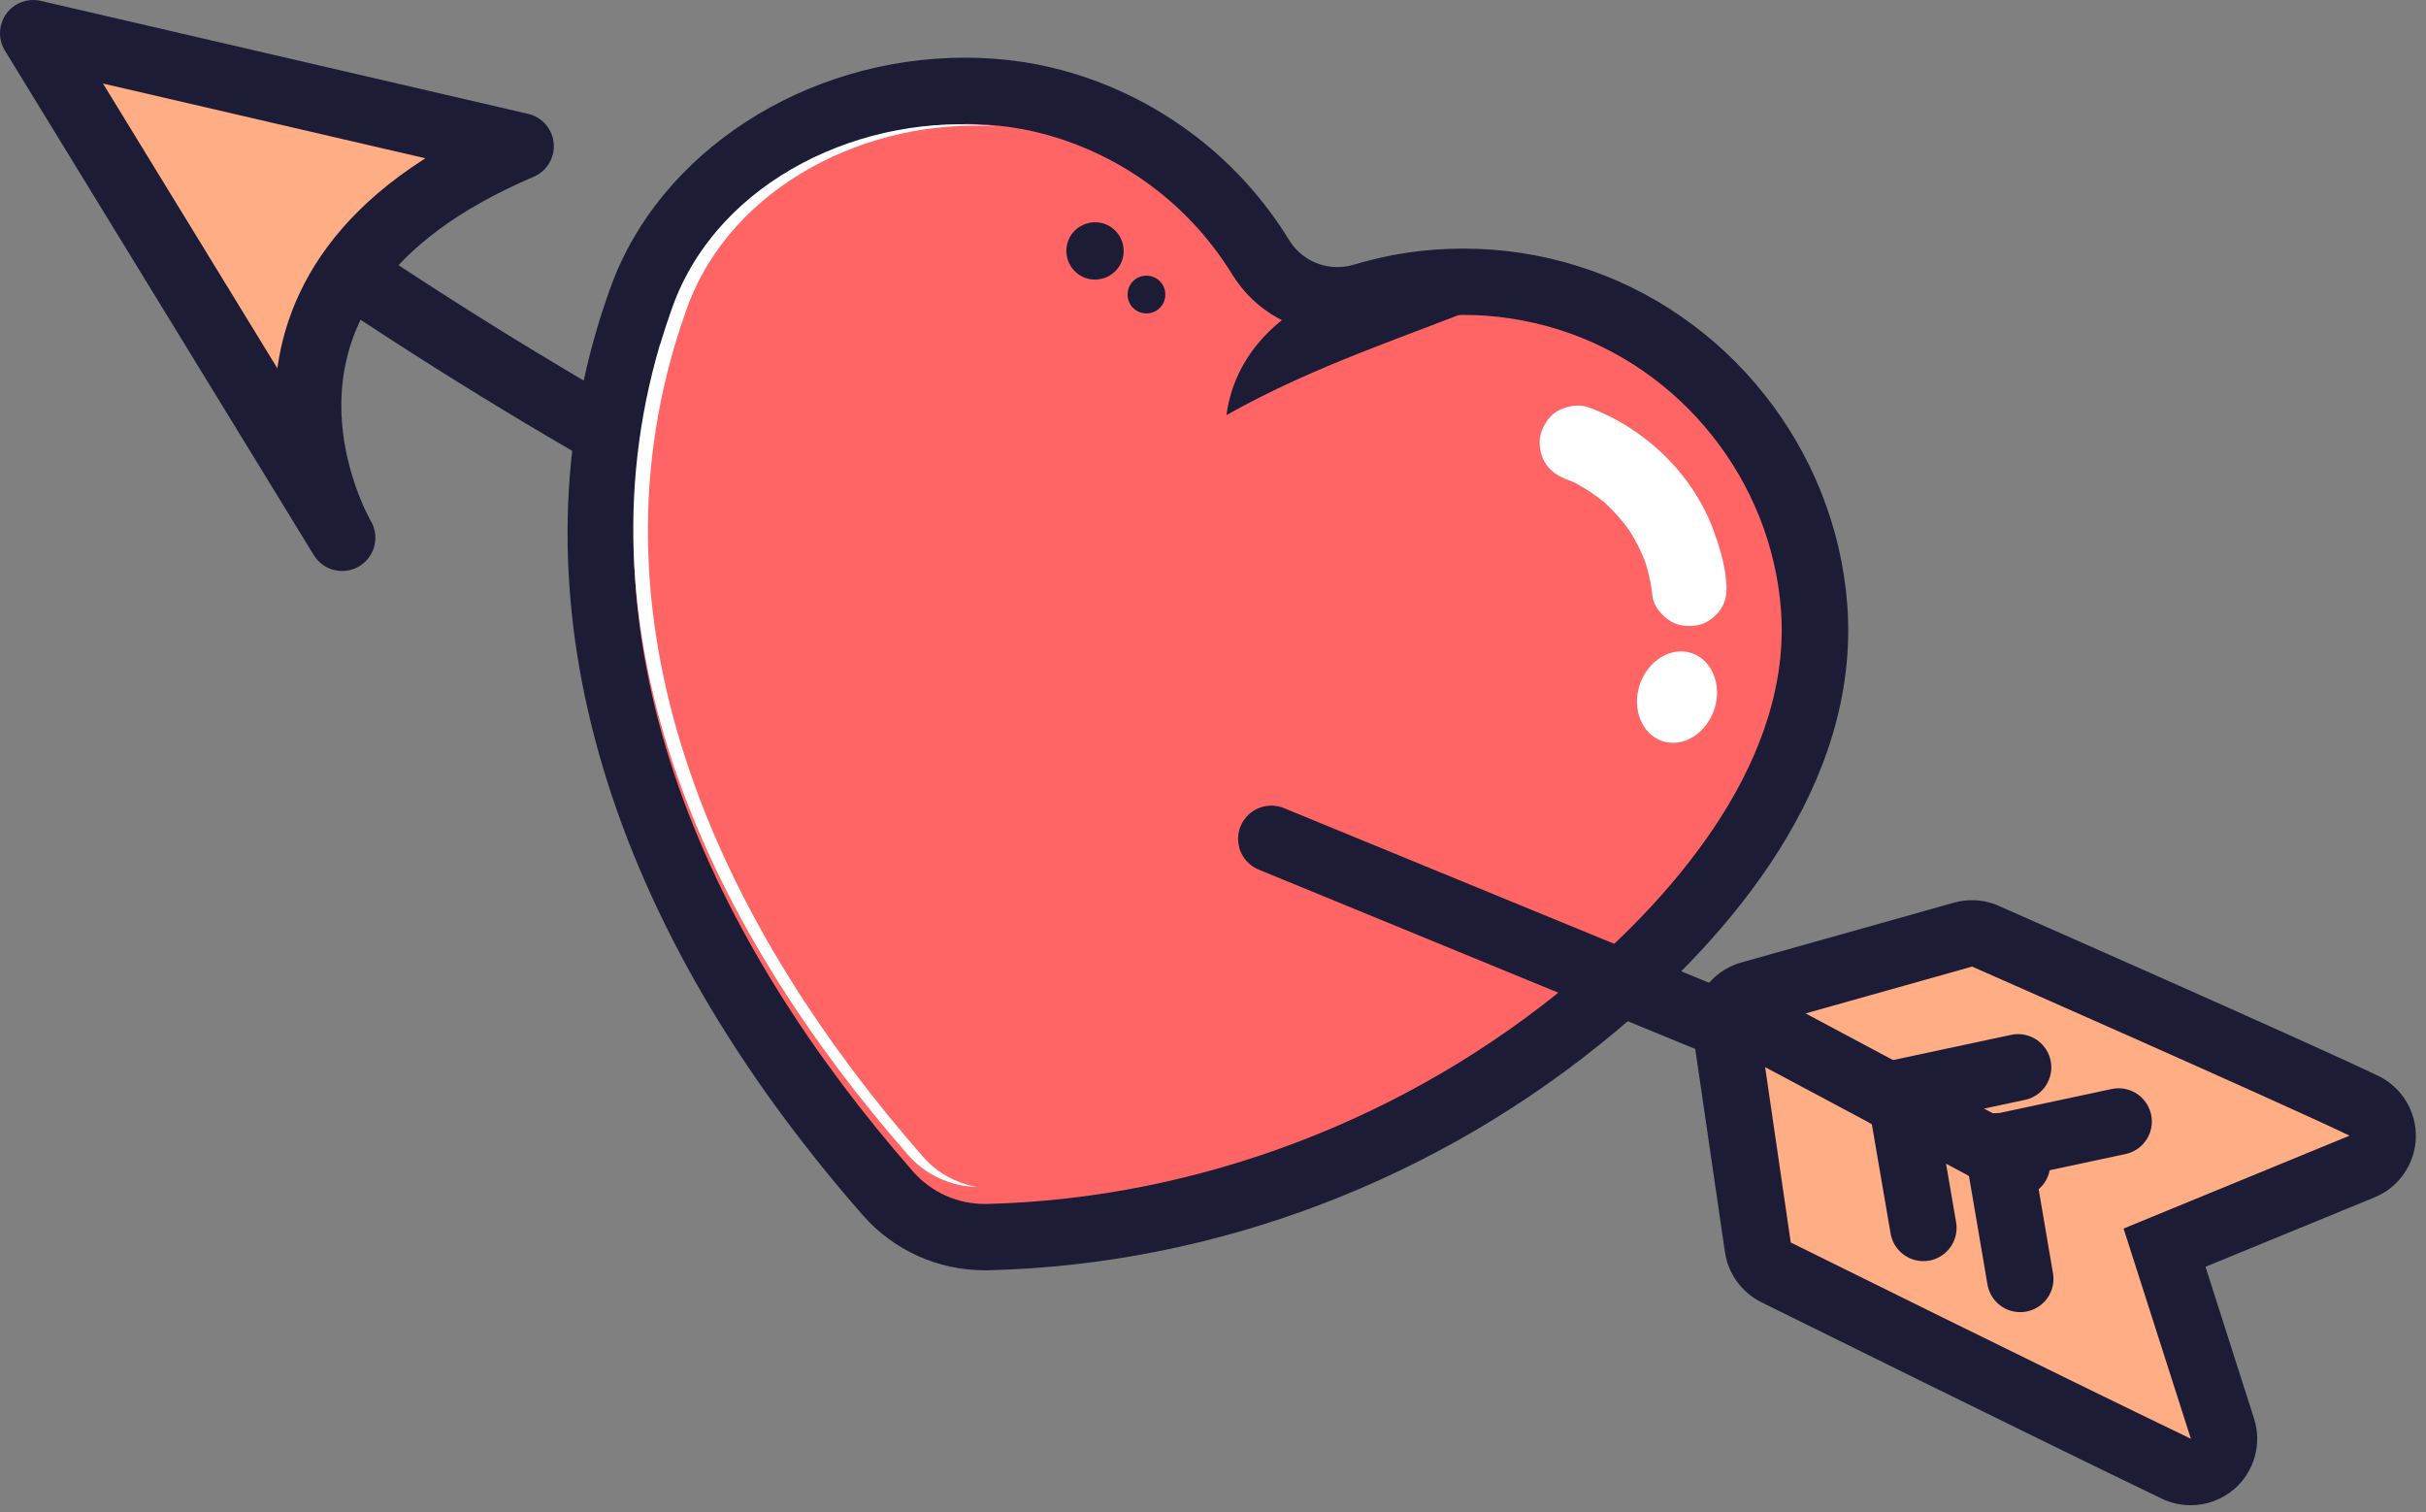 <svg width="146" height="91" viewBox="0 0 146 91" fill="none" xmlns="http://www.w3.org/2000/svg">
<rect x="0" y="0" width="146" height="91" fill="#808080" stroke="none"/>
<path d="M31.33 8.8L2 2L20.59 32.36C20.59 32.36 11.59 17.2 31.33 8.8Z" fill="#FFAD84" stroke="#1C1C36" stroke-width="4" stroke-linecap="round" stroke-linejoin="round"/>
<path d="M43.71 30.01C36.22 26.01 28.93 21.65 21.86 16.95" stroke="#1C1C36" stroke-width="4" stroke-linecap="round" stroke-linejoin="round"/>
<path d="M59.24 74.44C57.01 74.44 54.89 73.48 53.42 71.81C38.57 54.87 33.03 36.59 37.83 20.36C38.07 19.56 38.33 18.75 38.62 17.95C41.27 10.6 49.26 5.46 58.06 5.46C60.17 5.46 62.22 5.76 64.13 6.36C69.02 7.88 73.18 11.12 75.86 15.47C76.86 17.09 78.58 18.06 80.47 18.06C80.99 18.06 81.52 17.98 82.02 17.83C83.98 17.24 86.02 16.94 88.06 16.94C90.1 16.94 92.3 17.26 94.34 17.9C102.56 20.46 108.51 27.94 109.16 36.51C109.96 47.09 101.2 56.11 95.91 60.54C85.62 69.16 72.67 74.09 59.43 74.43H59.23L59.24 74.44Z" fill="#FF6565"/>
<path d="M58.06 7.46C59.93 7.46 61.79 7.72 63.54 8.27C68.14 9.7 71.82 12.71 74.16 16.52C75.54 18.76 77.95 20.06 80.47 20.06C81.18 20.06 81.89 19.96 82.6 19.75C84.36 19.22 86.19 18.95 88.07 18.95C89.95 18.95 91.87 19.23 93.76 19.82C101.19 22.13 106.59 28.92 107.18 36.68C107.85 45.54 101.08 53.63 94.64 59.03C84.82 67.26 72.21 72.13 59.4 72.45C59.35 72.45 59.3 72.45 59.26 72.45C57.61 72.45 56.04 71.74 54.95 70.5C42.98 56.83 34.41 39.11 39.77 20.93C40 20.16 40.25 19.4 40.52 18.63C43.08 11.53 50.71 7.47 58.07 7.47M58.07 3.47C48.45 3.47 39.68 9.15 36.75 17.28C36.45 18.11 36.17 18.96 35.92 19.8C30.93 36.72 36.61 55.66 51.93 73.13C53.78 75.24 56.44 76.44 59.25 76.44C59.33 76.44 59.41 76.44 59.5 76.44C73.18 76.1 86.57 71 97.21 62.09C104.03 56.37 111.99 47.27 111.17 36.38C110.46 26.99 103.95 18.8 94.95 16.01C92.71 15.31 90.4 14.96 88.07 14.96C85.74 14.96 83.61 15.29 81.46 15.93C81.14 16.03 80.81 16.07 80.48 16.07C79.29 16.07 78.2 15.46 77.57 14.43C74.64 9.66 70.08 6.12 64.73 4.46C62.62 3.8 60.38 3.47 58.07 3.47Z" fill="#1C1C36"/>
<path d="M67.38 15.99C67.87 15.17 67.6 14.11 66.79 13.62C65.97 13.13 64.91 13.4 64.42 14.21C63.93 15.03 64.2 16.09 65.01 16.58C65.83 17.07 66.89 16.8 67.38 15.99Z" fill="#1C1C36"/>
<path d="M68.02 17.14C67.7 17.68 67.87 18.38 68.41 18.7C68.95 19.02 69.65 18.85 69.97 18.31C70.29 17.77 70.12 17.07 69.58 16.75C69.04 16.43 68.34 16.6 68.02 17.14Z" fill="#1C1C36"/>
<path d="M73.81 24.98C74.77 17.76 84.4 14.69 90.29 17.97C84.58 20.29 79.25 21.92 73.81 24.98Z" fill="#1C1C36"/>
<path d="M103.11 31.89C103.48 32.88 103.78 33.88 103.88 34.94C103.94 35.57 103.91 36.12 103.55 36.67C103.25 37.12 102.68 37.54 102.14 37.63C101.55 37.73 100.9 37.66 100.41 37.3C99.96 36.97 99.51 36.46 99.45 35.89C99.38 35.19 99.23 34.5 99.02 33.83C98.76 33.16 98.44 32.52 98.05 31.91C97.61 31.3 97.12 30.75 96.57 30.24C96.01 29.78 95.41 29.39 94.78 29.05C94.59 28.97 94.4 28.89 94.21 28.82C93.65 28.61 93.17 28.23 92.9 27.69C92.65 27.19 92.57 26.49 92.77 25.96C92.98 25.41 93.35 24.89 93.9 24.65C94.44 24.41 95.06 24.31 95.63 24.52C99 25.77 101.86 28.51 103.12 31.9L103.11 31.89Z" fill="white"/>
<path d="M98.68 41.21C98.2 42.67 98.81 44.19 100.05 44.6C101.29 45.01 102.68 44.15 103.17 42.69C103.65 41.23 103.04 39.71 101.8 39.3C100.56 38.89 99.17 39.75 98.68 41.21Z" fill="white"/>
<path d="M39.72 20.72C34.44 38.61 42.87 56.06 54.66 69.51C55.71 70.71 57.23 71.4 58.82 71.43C57.56 71.22 56.39 70.58 55.54 69.6C43.75 56.15 35.32 38.7 40.6 20.81C40.82 20.06 41.07 19.31 41.34 18.55C44.01 11.14 52.31 7.08 59.94 7.61C52.08 6.7 43.24 10.77 40.47 18.47C40.2 19.23 39.95 19.98 39.73 20.73L39.72 20.72Z" fill="white"/>
<path d="M76.51 50.48L109.98 64.23" stroke="#1C1C36" stroke-width="4" stroke-linecap="round" stroke-linejoin="round"/>
<path d="M131.85 88.57C131.56 88.57 131.26 88.51 130.98 88.37C123.42 84.74 107.04 76.63 106.88 76.55C106.29 76.26 105.88 75.7 105.79 75.05L103.89 62.05C103.75 61.06 104.36 60.11 105.33 59.84L118.13 56.24C118.31 56.19 118.49 56.17 118.67 56.17C118.95 56.17 119.22 56.23 119.48 56.34C120.23 56.67 137.82 64.42 142.26 66.54C142.97 66.88 143.42 67.61 143.4 68.4C143.38 69.19 142.89 69.89 142.16 70.19L130.27 75.07L133.76 85.96C134 86.72 133.77 87.55 133.17 88.08C132.8 88.4 132.33 88.57 131.86 88.57H131.85Z" fill="#FFAD84"/>
<path d="M118.67 58.16C118.67 58.16 136.93 66.2 141.4 68.34L127.8 73.93C129.15 78.15 130.5 82.36 131.85 86.58C124.21 82.91 107.77 74.77 107.77 74.77L105.87 61.77L118.67 58.17M118.67 54.17C118.31 54.17 117.94 54.22 117.59 54.32L104.79 57.92C102.86 58.46 101.62 60.36 101.91 62.35L103.81 75.35C104 76.65 104.82 77.77 105.99 78.36C106.15 78.44 122.54 86.55 130.11 90.19C130.66 90.45 131.25 90.58 131.84 90.58C132.79 90.58 133.72 90.24 134.47 89.6C135.67 88.55 136.14 86.89 135.65 85.36L132.73 76.23L142.91 72.05C144.37 71.45 145.34 70.04 145.39 68.46C145.43 66.88 144.54 65.42 143.12 64.74C138.65 62.6 121.03 54.84 120.28 54.51C119.77 54.28 119.22 54.17 118.67 54.17Z" fill="#1C1C36"/>
<path d="M105.87 61.76L121.39 70.04" stroke="#1C1C36" stroke-width="4" stroke-linecap="round" stroke-linejoin="round"/>
<path d="M113.63 65.9L121.45 64.23" stroke="#1C1C36" stroke-width="4" stroke-linecap="round" stroke-linejoin="round"/>
<path d="M119.68 69.16L127.5 67.49" stroke="#1C1C36" stroke-width="4" stroke-linecap="round" stroke-linejoin="round"/>
<path d="M114.38 65.91L115.75 73.89" stroke="#1C1C36" stroke-width="4" stroke-linecap="round" stroke-linejoin="round"/>
<path d="M120.22 68.98L121.58 76.96" stroke="#1C1C36" stroke-width="4" stroke-linecap="round" stroke-linejoin="round"/>
</svg>
